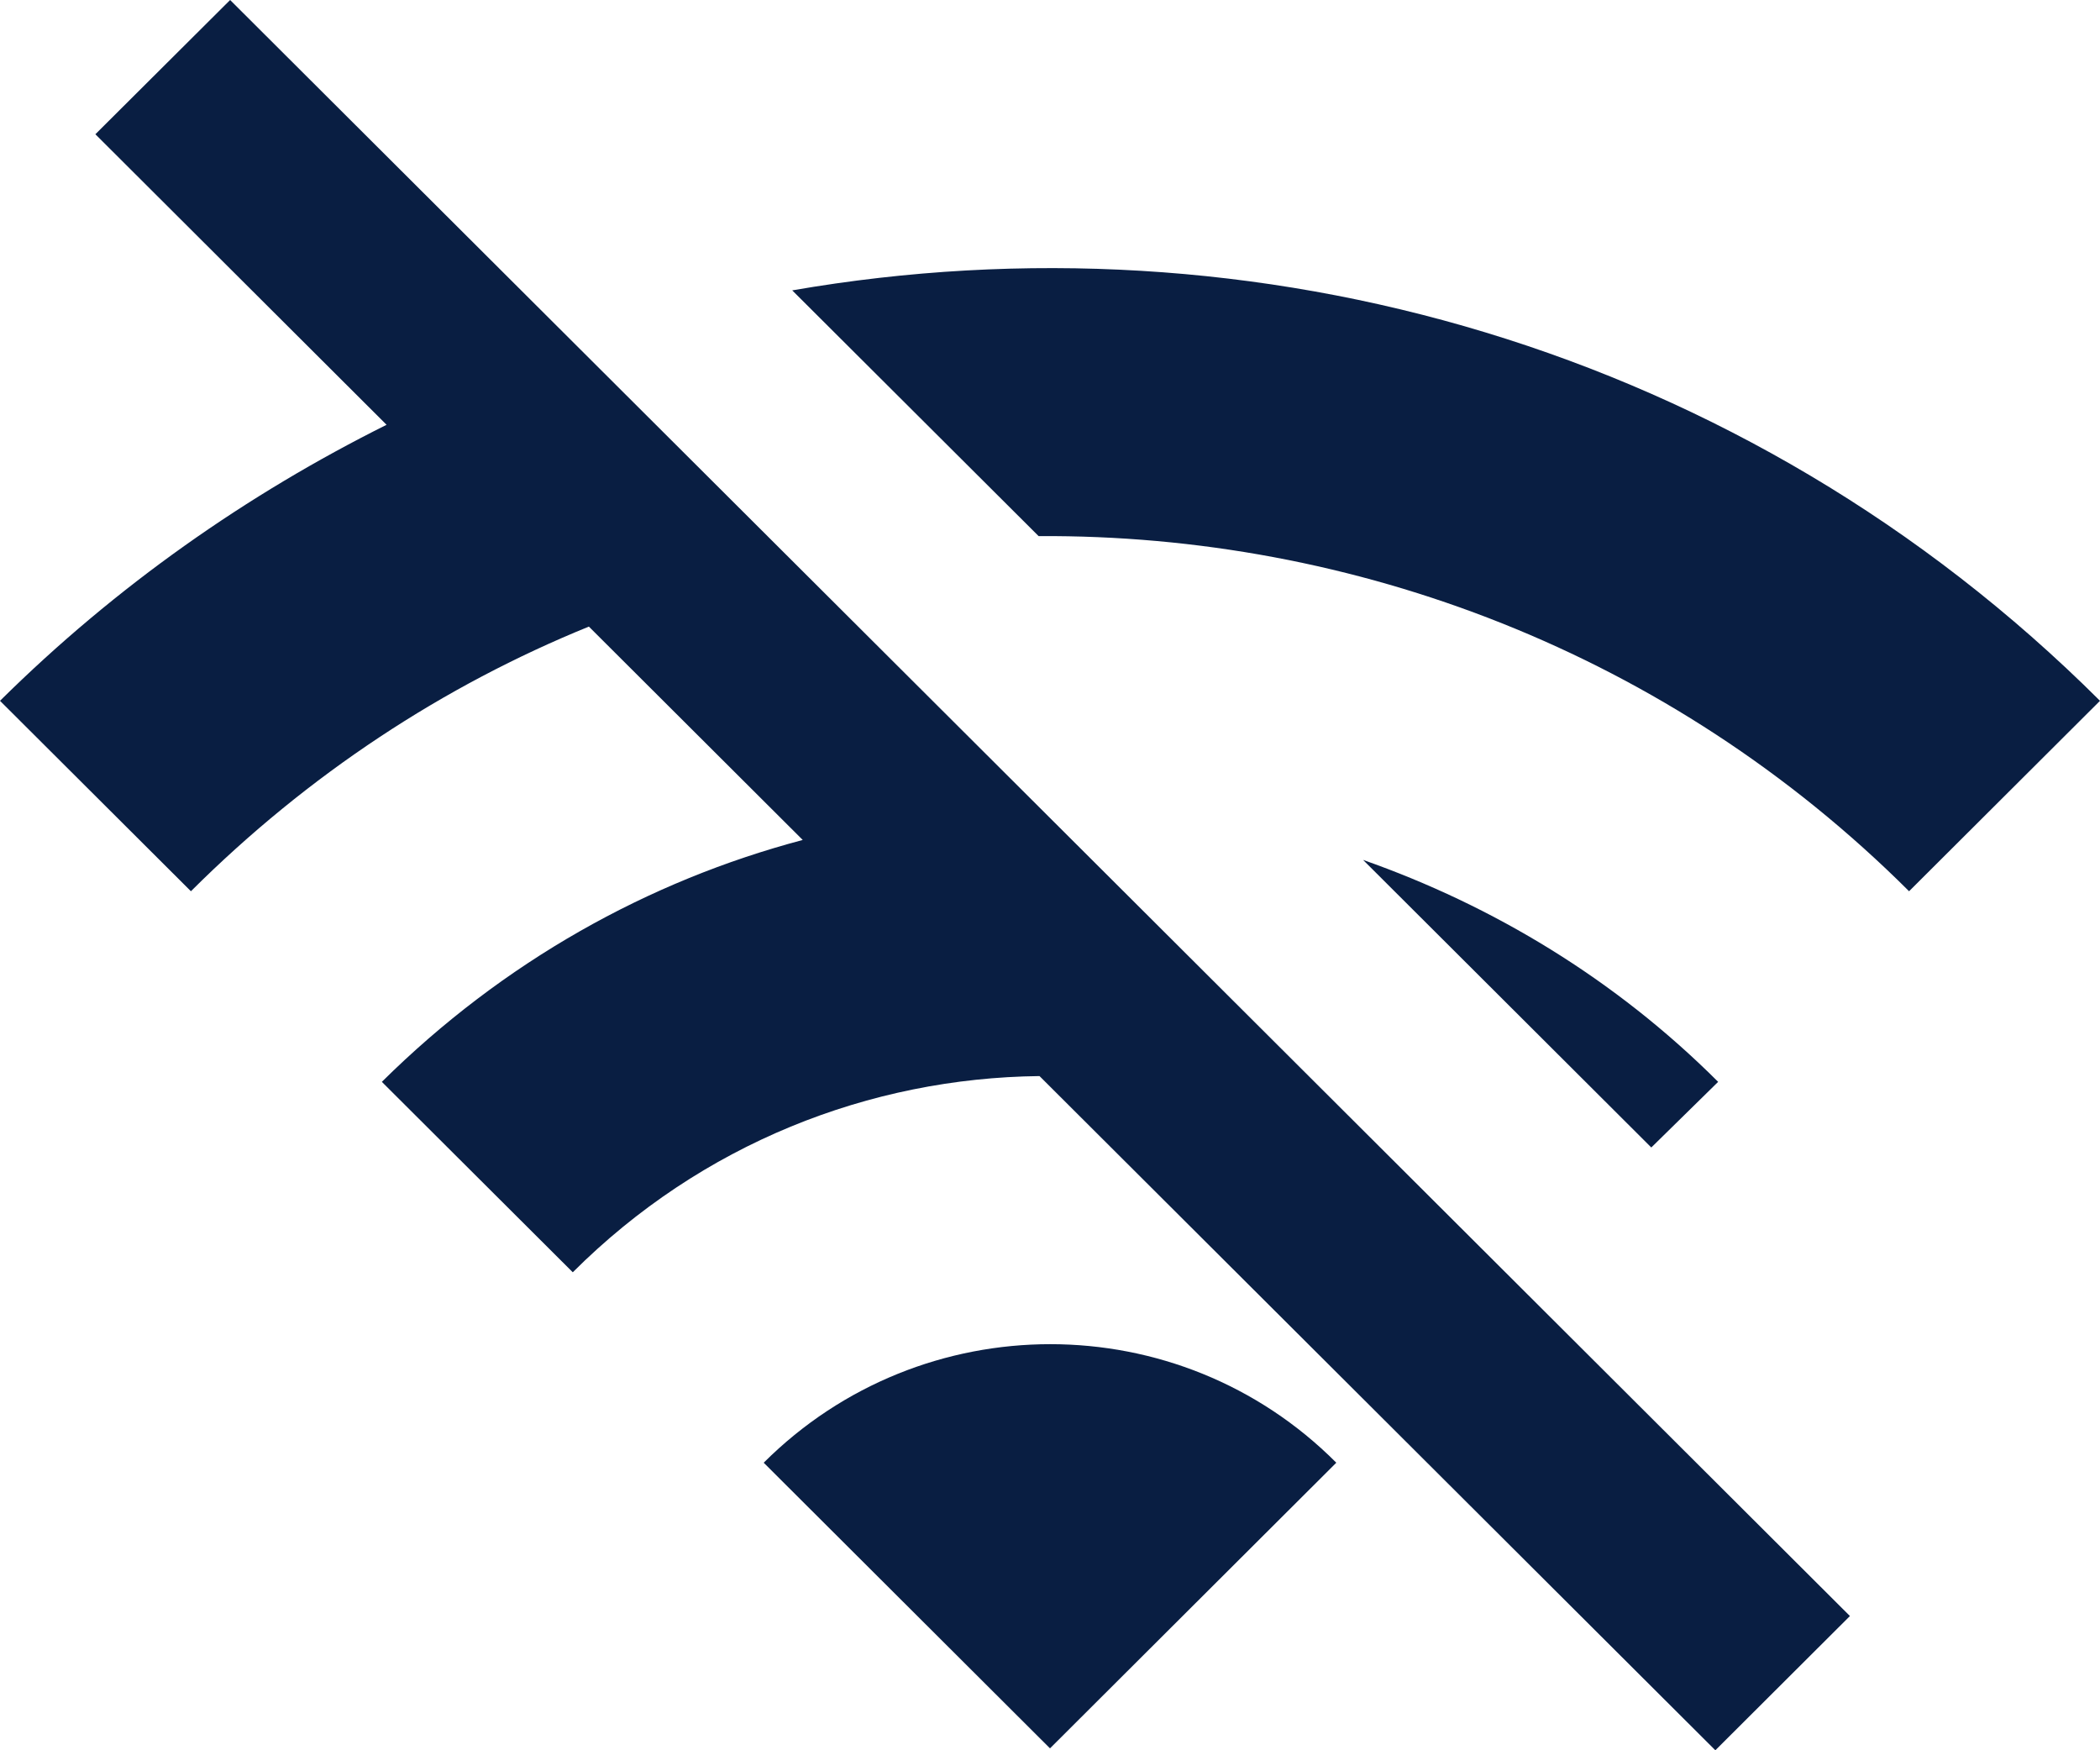 <svg width="12" height="10" viewBox="0 0 12 10" fill="none" xmlns="http://www.w3.org/2000/svg">
<path d="M10.909 5.092L12 4.004C9.965 1.975 7.162 1.202 4.527 1.659L5.935 3.063C7.735 3.052 9.54 3.727 10.909 5.092ZM4.364 8.357L6 9.989L7.636 8.357C6.736 7.454 5.269 7.454 4.364 8.357ZM9.818 6.181C9.229 5.593 8.531 5.174 7.789 4.913L9.436 6.556L9.818 6.181ZM1.315 0L0.545 0.767L2.209 2.427C1.413 2.824 0.665 3.346 0 4.004L1.091 5.092C1.762 4.423 2.536 3.917 3.365 3.58L4.587 4.799C3.704 5.033 2.875 5.495 2.182 6.181L3.273 7.269C4.009 6.534 4.969 6.159 5.94 6.148L9.802 10L10.571 9.233L1.315 0Z" fill="#091E42"/>
</svg>
